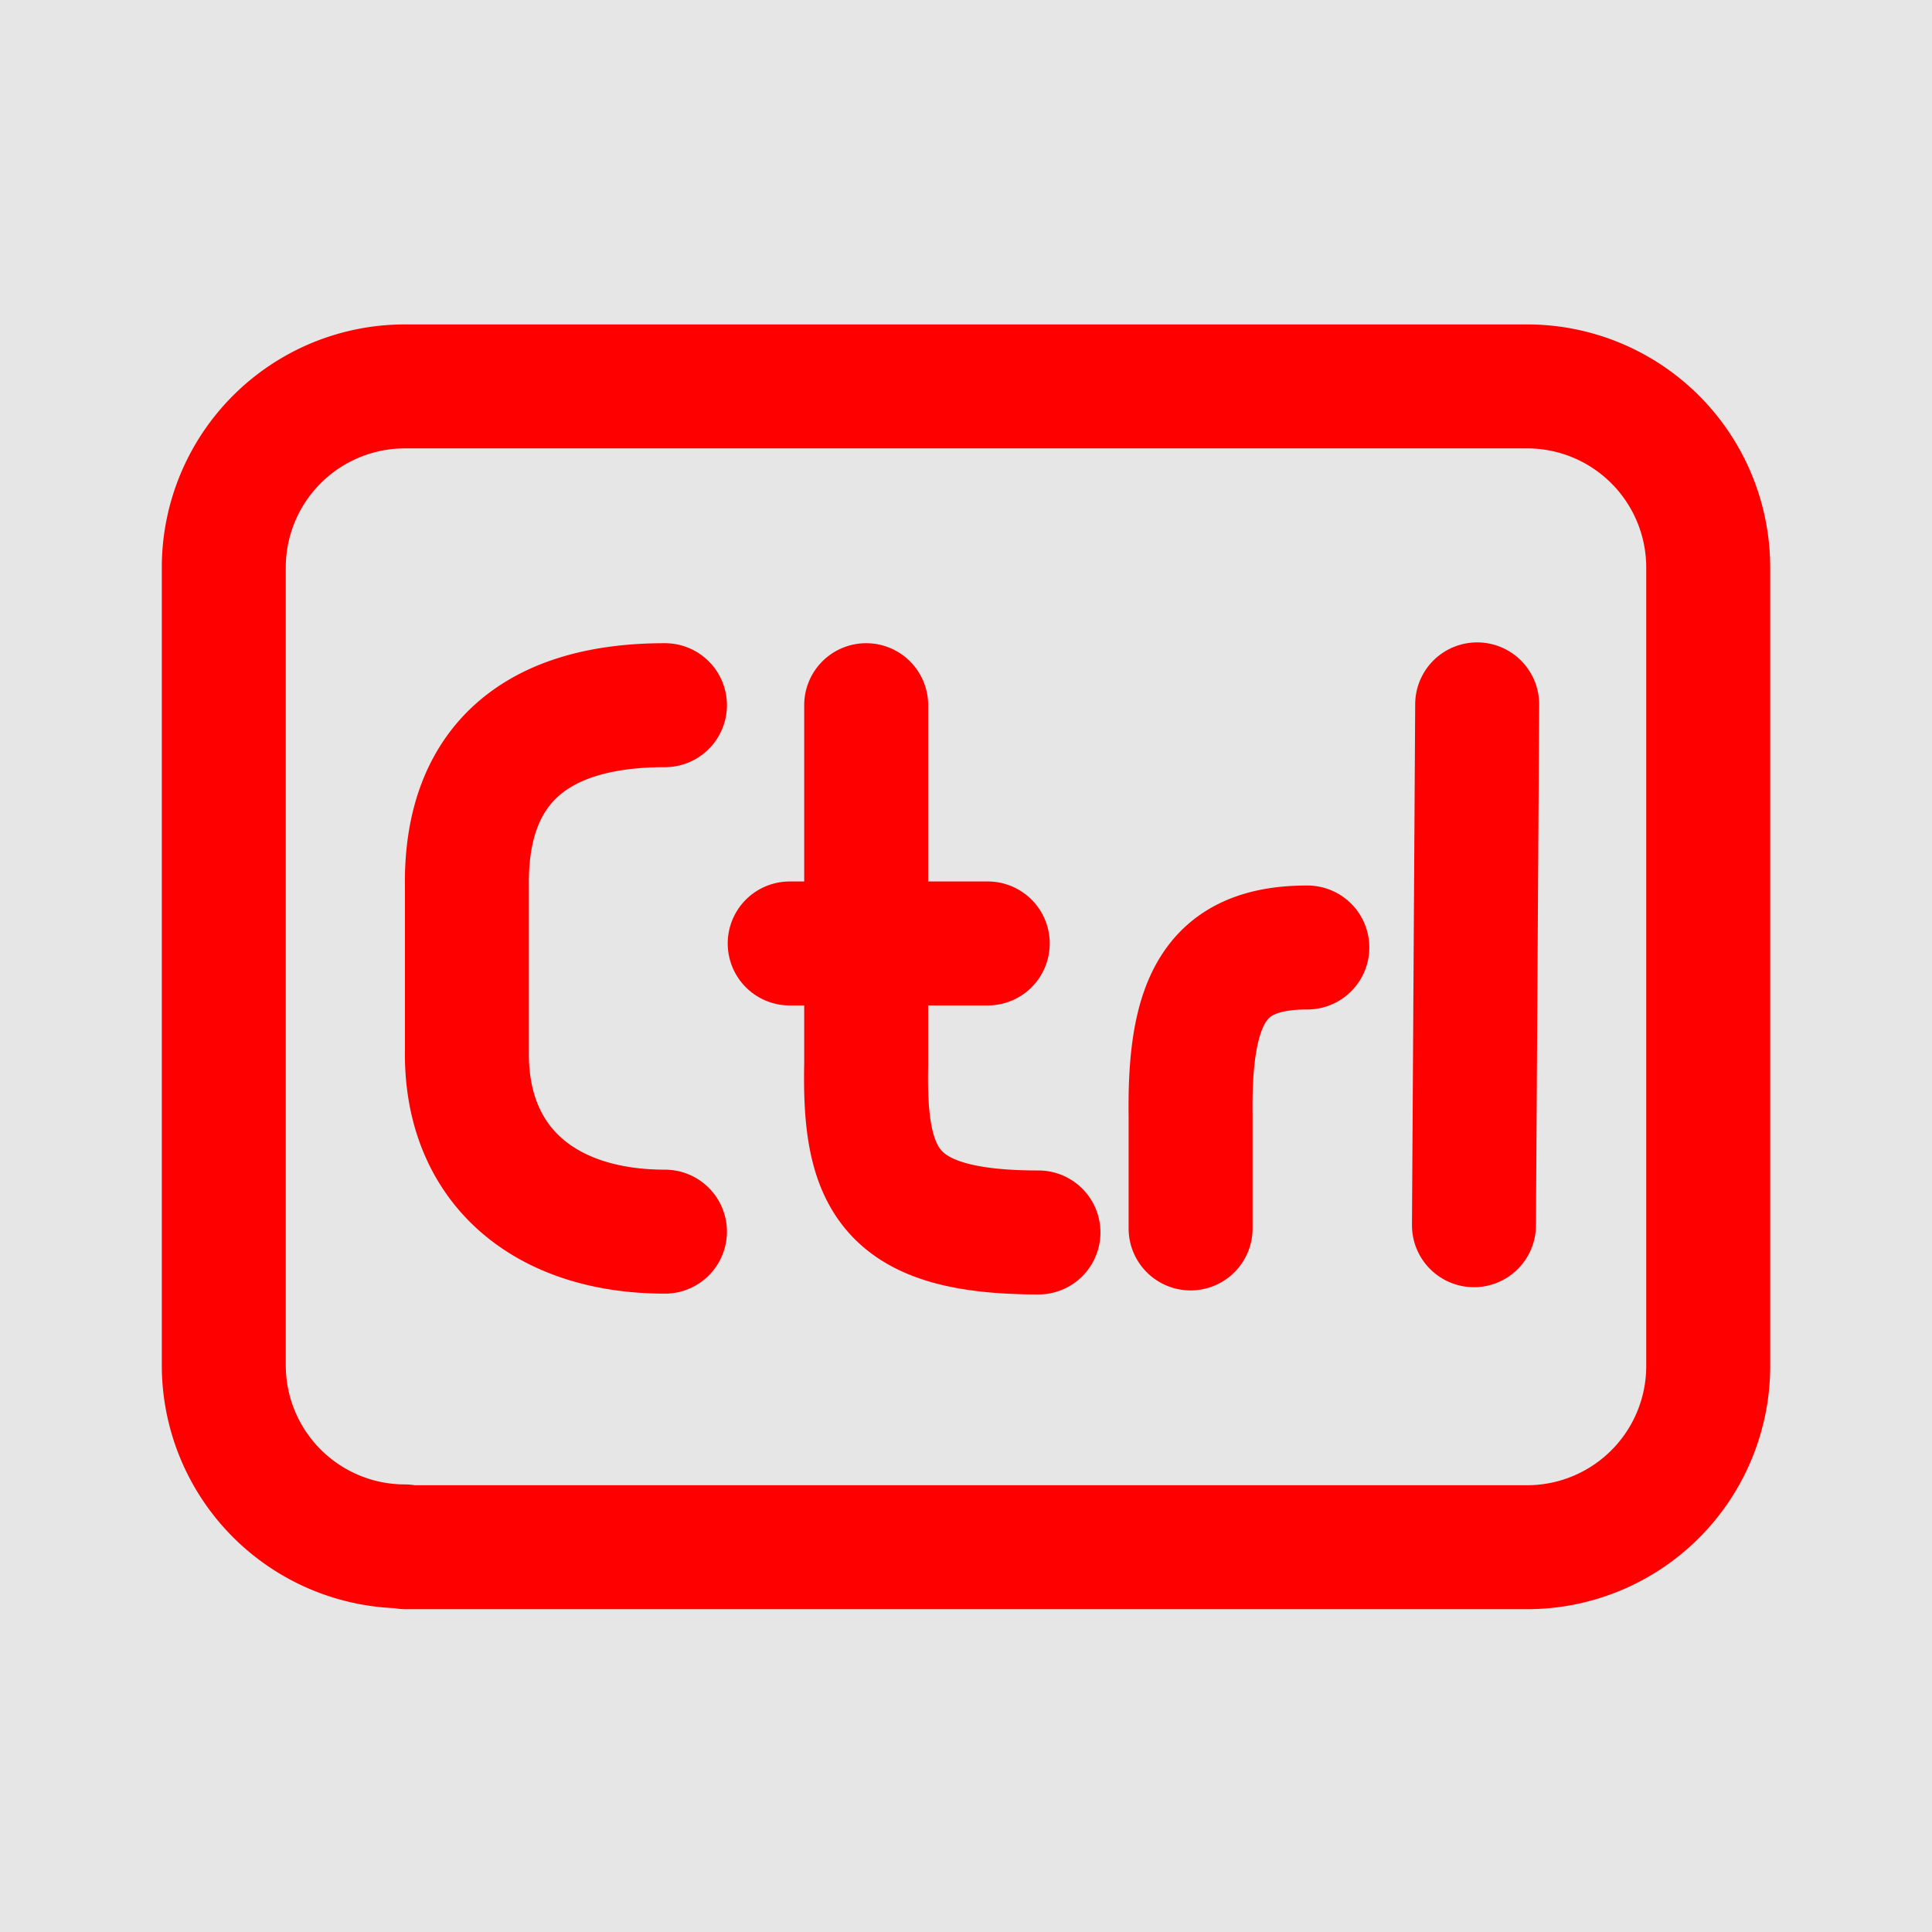 <svg xmlns="http://www.w3.org/2000/svg" viewBox="0 0 24 24">
  <path fill="#e6e6e6" d="M0 0h24v24H0z"/>
  <path d="M9.81 11.72h2.46m6.08-2.97-.04 6.47m-10.05.08c-1.48 0-2.48-.81-2.46-2.25v-1.68 1.32-1.68c-.02-1.44.78-2.25 2.46-2.25m4.64 6.55c-1.86 0-2.17-.65-2.14-2.09V8.76m4.03 6.5v-1.4c-.02-1.44.31-2.09 1.45-2.09m-11.2 7.45h13.93a2.25 2.25 0 0 0 2.25-2.25V7.05a2.25 2.25 0 0 0-2.25-2.25H5.03a2.25 2.25 0 0 0-2.25 2.25v9.91a2.25 2.25 0 0 0 2.25 2.25Z" fill="none" stroke="red" stroke-linecap="round" stroke-linejoin="round" stroke-width="1.54"/>
</svg>
